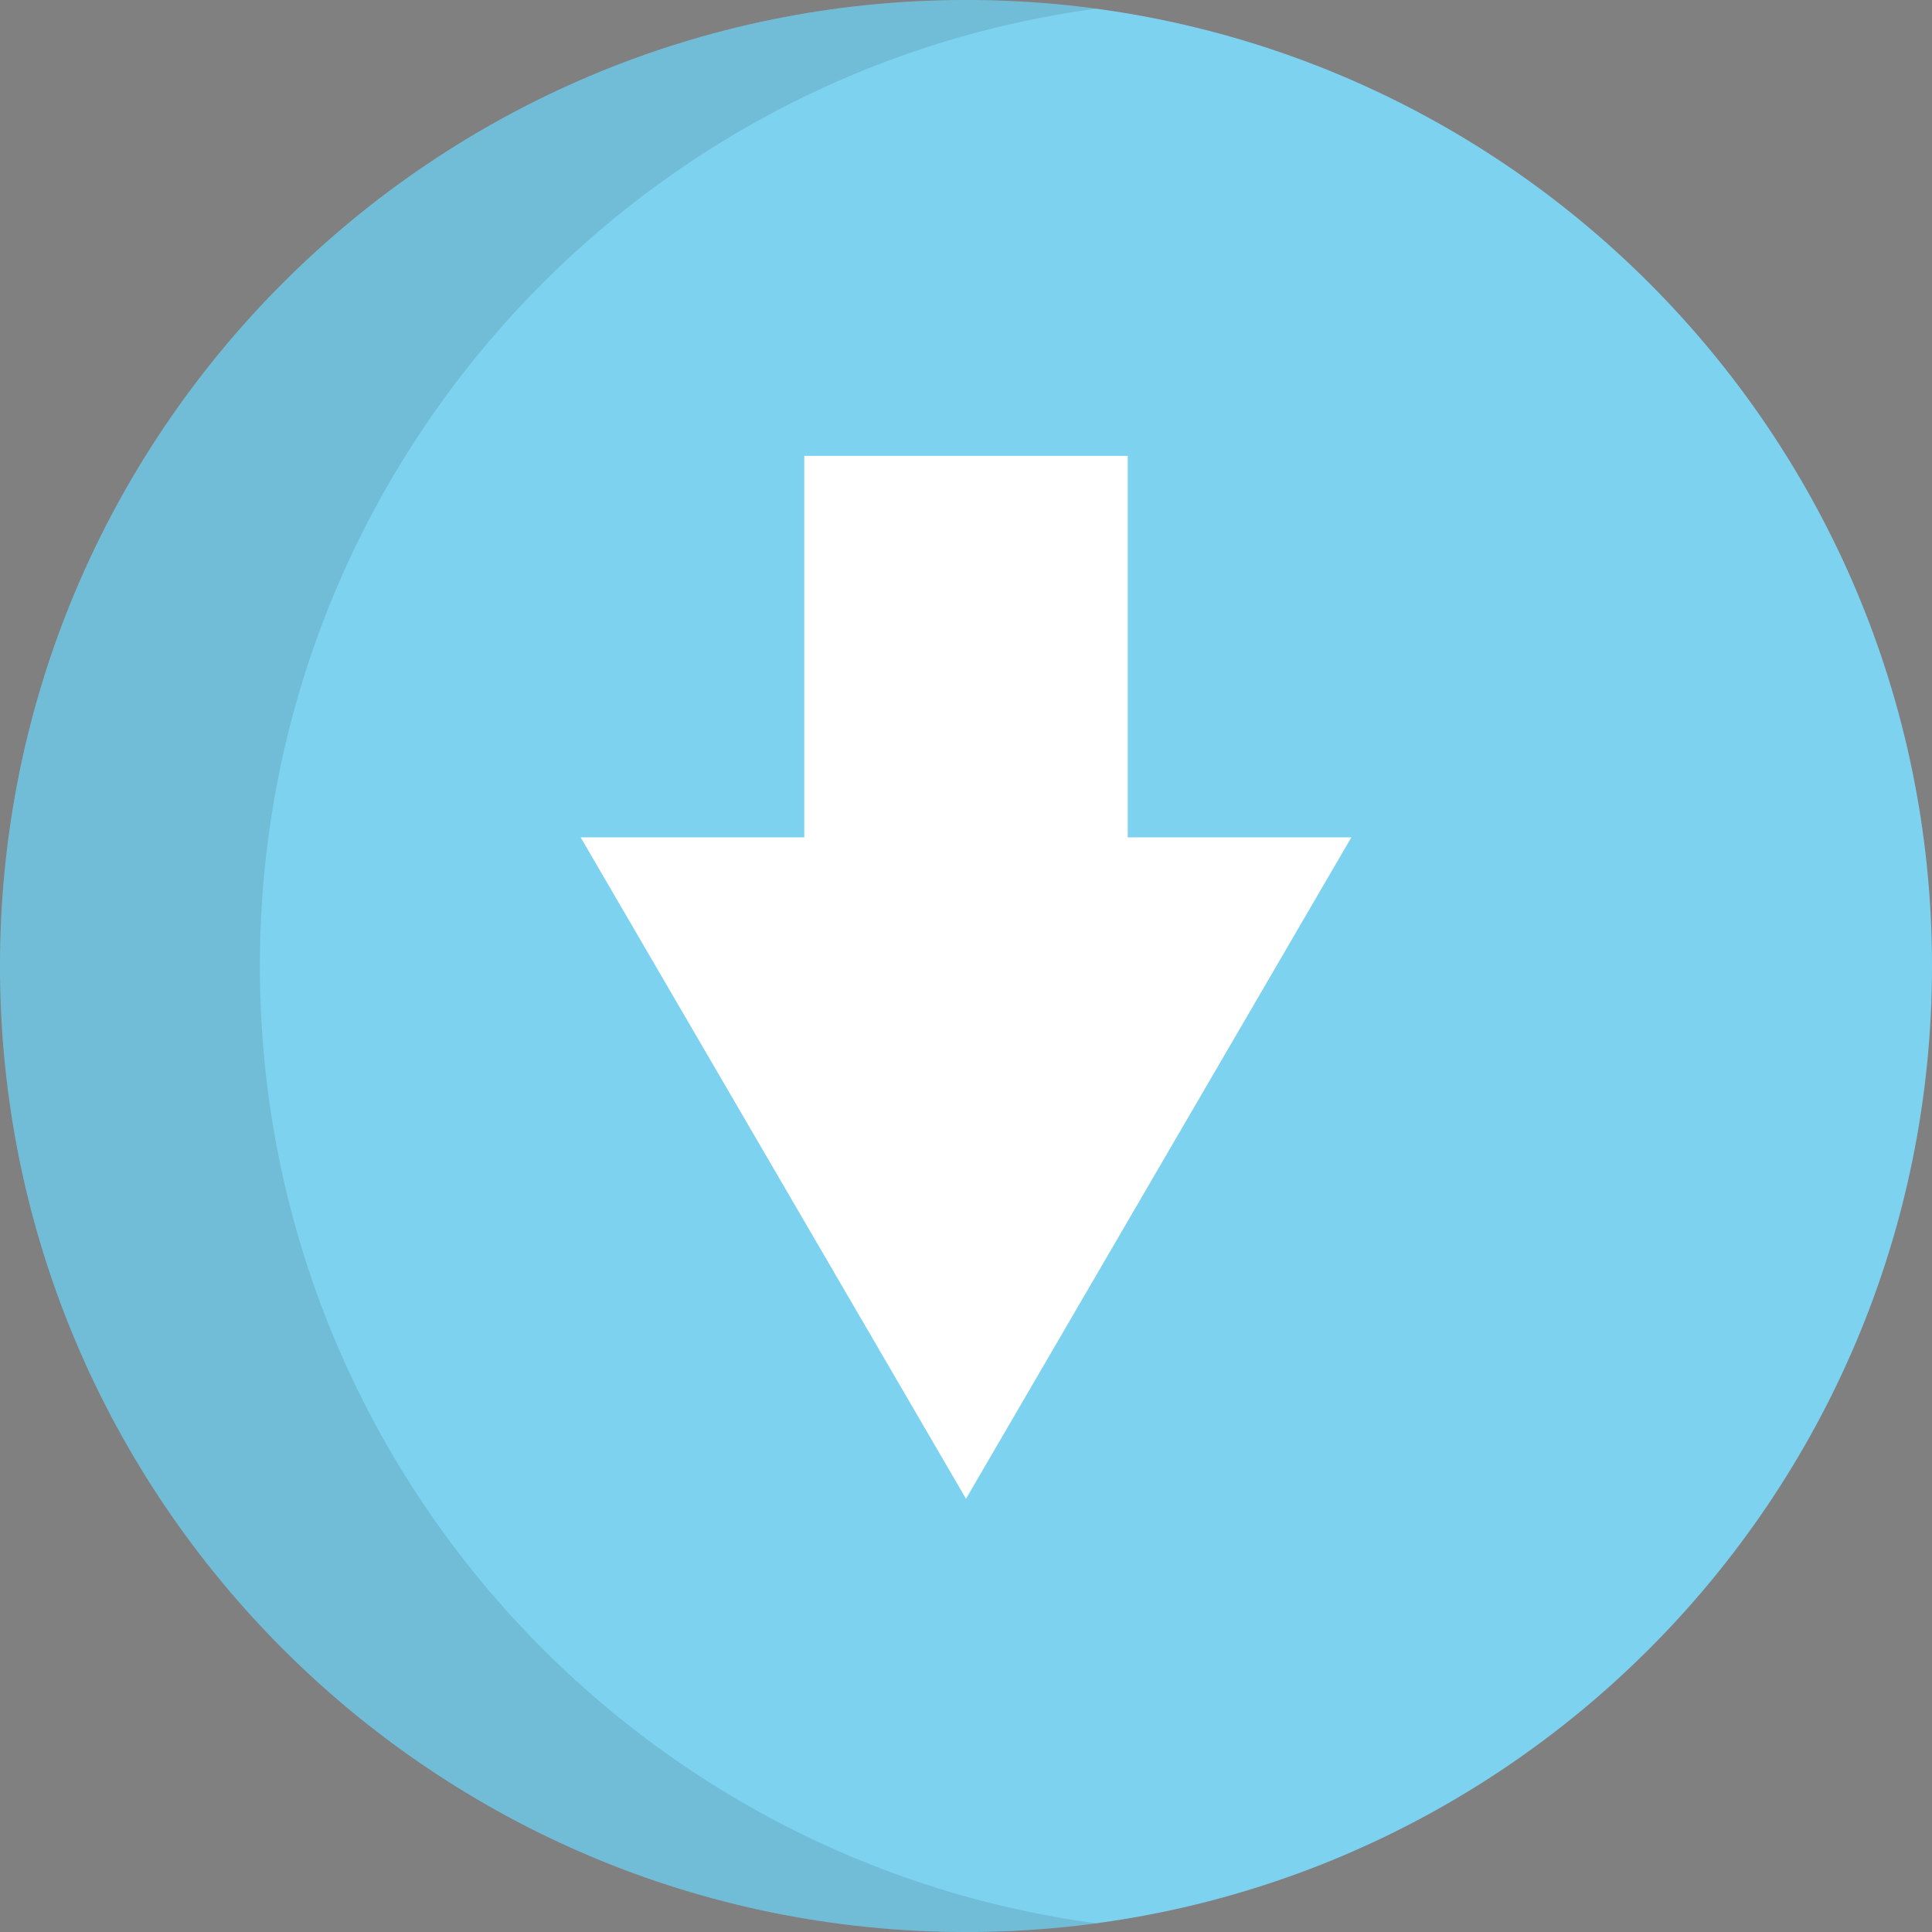 <?xml version="1.0" encoding="iso-8859-1"?>
<!-- Generator: Adobe Illustrator 19.0.0, SVG Export Plug-In . SVG Version: 6.00 Build 0)  -->
<svg xmlns="http://www.w3.org/2000/svg" xmlns:xlink="http://www.w3.org/1999/xlink" version="1.1" id="Layer_1" x="0px" y="0px" viewBox="0 0 512 512" style="enable-background:new 0 0 512 512;" xml:space="preserve">
<rect x="0" y="0" width="512" height="512" fill="#808080" stroke="none"/>
<path style="fill:#7DD2F0;" d="M0,256.001C0,397.385,114.615,512,256.001,512S512,397.385,512,256.001S397.385,0,256.001,0  C114.615,0,0,114.615,0,256.001z"/>
<path style="opacity:0.1;enable-background:new    ;" d="M68.872,256.001c0-129.706,96.466-236.866,221.564-253.688  C279.172,0.798,267.68,0,256.001,0C114.615,0,0,114.615,0,256.001S114.615,512,256.001,512c11.68,0,23.171-0.798,34.436-2.313  C165.338,492.865,68.872,385.705,68.872,256.001z"/>
<polygon style="fill:#FFFFFF;" points="298.856,120.801 298.856,221.909 358.121,221.909 256.001,397.191 153.879,221.909   213.144,221.909 213.144,120.801 "/>
<g>
</g>
<g>
</g>
<g>
</g>
<g>
</g>
<g>
</g>
<g>
</g>
<g>
</g>
<g>
</g>
<g>
</g>
<g>
</g>
<g>
</g>
<g>
</g>
<g>
</g>
<g>
</g>
<g>
</g>
</svg>
